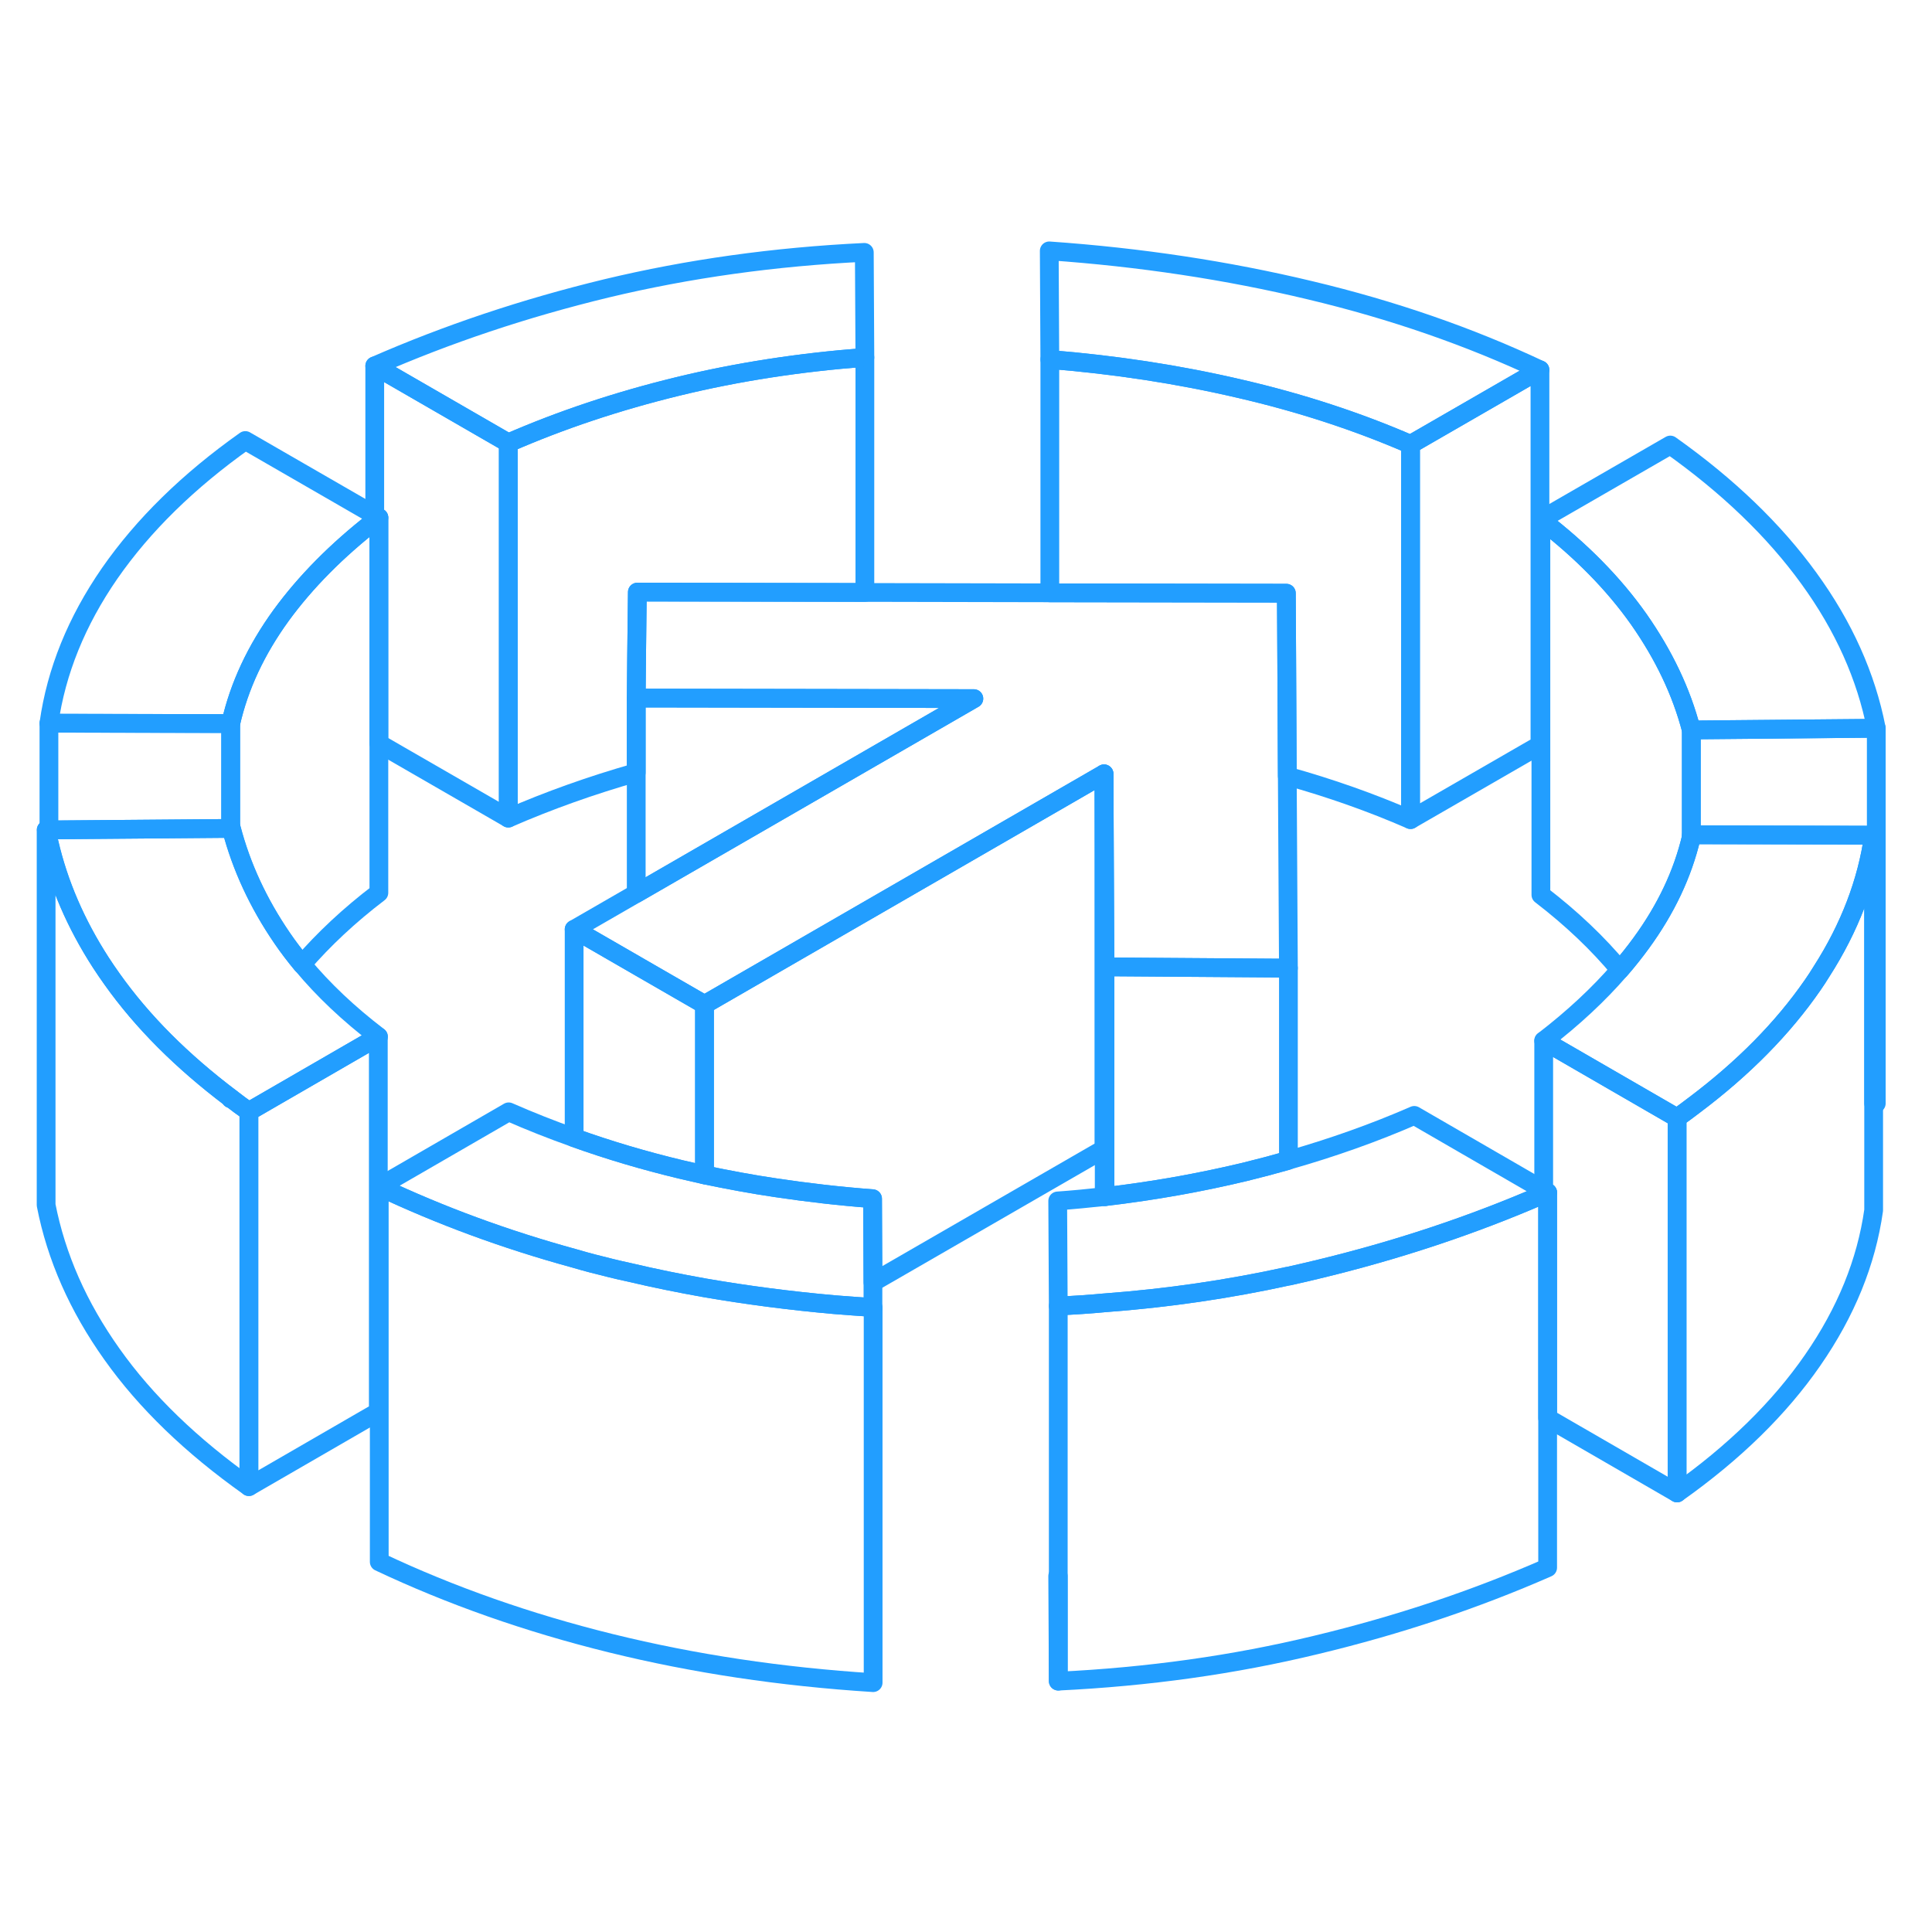 <svg width="48" height="48" viewBox="0 0 103 82" fill="none" xmlns="http://www.w3.org/2000/svg" stroke-width="1px" stroke-linecap="round" stroke-linejoin="round"><path d="M56.389 73.525L56.419 79.125V73.525H56.389ZM90.169 34.045V34.125C90.169 34.125 90.179 34.075 90.189 34.055C90.189 34.055 90.183 34.052 90.169 34.045ZM12.159 33.665H12.299V33.565C12.249 33.585 12.209 33.625 12.159 33.665ZM12.299 48.045V48.075C12.299 48.075 12.299 48.055 12.299 48.045Z" stroke="#229EFF" stroke-linejoin="round"/><path d="M100.029 28.326V48.326H99.889V34.026L90.199 34.006C90.199 34.006 90.189 34.036 90.189 34.056C90.189 34.056 90.182 34.052 90.169 34.046V28.416L100.029 28.326Z" stroke="#229EFF" stroke-linejoin="round"/><path d="M12.299 48.046C9.689 46.076 7.579 43.966 5.969 41.696C5.759 41.406 5.559 41.106 5.369 40.816C4.039 38.756 3.119 36.626 2.609 34.416C2.549 34.196 2.499 33.976 2.459 33.746V53.746C2.999 56.516 4.169 59.166 5.969 61.696C7.769 64.236 10.209 66.586 13.269 68.756V48.756H13.259C12.929 48.526 12.609 48.286 12.299 48.046ZM12.299 48.046V48.076C12.299 48.076 12.299 48.056 12.299 48.046Z" stroke="#229EFF" stroke-linejoin="round"/><path d="M46.109 8.556V21.086L33.979 21.066L33.939 24.516L33.919 26.716V30.686C31.529 31.366 29.259 32.176 27.099 33.116V13.116C29.919 11.886 32.919 10.886 36.119 10.106C39.319 9.326 42.649 8.816 46.109 8.556Z" stroke="#229EFF" stroke-linejoin="round"/><path d="M96.439 20.335C94.579 17.765 92.109 15.396 89.049 13.226L82.149 17.206C84.289 18.846 86.029 20.616 87.369 22.515C88.699 24.416 89.639 26.375 90.169 28.416L100.029 28.326C99.489 25.566 98.299 22.895 96.439 20.335ZM69.839 4.975C65.419 3.915 60.789 3.215 55.939 2.875L55.969 8.665C59.429 8.945 62.799 9.455 66.059 10.216C69.319 10.966 72.369 11.966 75.199 13.195L82.099 9.215C78.339 7.445 74.249 6.025 69.839 4.975ZM46.079 2.955C41.289 3.185 36.709 3.825 32.329 4.875C27.949 5.935 23.839 7.315 19.979 9.005L27.099 13.116C29.919 11.886 32.919 10.886 36.119 10.105C39.319 9.325 42.649 8.815 46.109 8.555L46.079 2.955Z" stroke="#229EFF" stroke-linejoin="round"/><path d="M82.509 53.075C82.439 53.105 82.369 53.135 82.299 53.165C78.509 54.815 74.459 56.165 70.159 57.195C69.669 57.315 69.179 57.425 68.689 57.535H68.669C65.529 58.225 62.269 58.705 58.909 58.955H58.899C58.079 59.035 57.249 59.085 56.419 59.125L56.389 53.525C57.219 53.465 58.049 53.385 58.869 53.295C58.869 53.295 58.899 53.295 58.909 53.295C61.469 52.995 63.949 52.555 66.369 51.975C67.139 51.785 67.899 51.585 68.639 51.375C68.659 51.365 68.679 51.365 68.689 51.355C71.039 50.685 73.269 49.895 75.399 48.965L82.299 52.955L82.509 53.075Z" stroke="#229EFF" stroke-linejoin="round"/><path d="M46.549 59.205C45.859 59.165 45.169 59.105 44.489 59.055C42.119 58.845 39.819 58.545 37.559 58.155C36.209 57.915 34.879 57.645 33.569 57.335C33.229 57.265 32.899 57.185 32.569 57.105C31.909 56.945 31.249 56.775 30.609 56.585C26.919 55.575 23.459 54.295 20.219 52.765L27.119 48.775C28.259 49.275 29.419 49.735 30.609 50.155C32.449 50.815 34.339 51.375 36.299 51.845C36.719 51.945 37.139 52.035 37.559 52.135C38.809 52.395 40.079 52.635 41.379 52.825C43.049 53.075 44.769 53.275 46.519 53.405L46.539 57.865V59.205H46.549Z" stroke="#229EFF" stroke-linejoin="round"/><path d="M20.169 44.766V64.766L13.269 68.756V48.756L20.169 44.766Z" stroke="#229EFF" stroke-linejoin="round"/><path d="M82.509 53.076V73.076C78.659 74.766 74.539 76.146 70.159 77.196C65.789 78.256 61.199 78.896 56.419 79.126V59.126C57.249 59.086 58.079 59.036 58.899 58.956H58.909C62.269 58.706 65.529 58.226 68.669 57.536H68.689C69.179 57.426 69.669 57.316 70.159 57.196C74.459 56.166 78.509 54.816 82.299 53.166C82.369 53.136 82.439 53.106 82.509 53.076Z" stroke="#229EFF" stroke-linejoin="round"/><path d="M89.409 49.095V69.095L82.509 65.105V53.075L82.299 52.955V44.985L89.409 49.095Z" stroke="#229EFF" stroke-linejoin="round"/><path d="M99.889 34.025V54.025C99.499 56.785 98.419 59.445 96.639 62.015C94.869 64.575 92.459 66.935 89.409 69.095V49.095C89.719 48.875 90.029 48.645 90.329 48.415C92.949 46.445 95.049 44.315 96.639 42.015C96.809 41.775 96.959 41.535 97.109 41.295C98.609 38.955 99.539 36.525 99.889 34.025Z" stroke="#229EFF" stroke-linejoin="round"/><path d="M99.889 34.025C99.539 36.525 98.609 38.955 97.109 41.295C96.959 41.535 96.809 41.775 96.639 42.015C95.049 44.315 92.949 46.445 90.329 48.415C90.029 48.645 89.719 48.875 89.409 49.095L82.299 44.985C83.859 43.785 85.219 42.525 86.359 41.205C86.769 40.735 87.149 40.255 87.499 39.775C88.819 37.965 89.709 36.085 90.169 34.125C90.179 34.105 90.179 34.075 90.189 34.055C90.189 34.035 90.199 34.025 90.199 34.005L99.889 34.025Z" stroke="#229EFF" stroke-linejoin="round"/><path d="M90.169 28.416V34.126C89.709 36.086 88.819 37.966 87.499 39.776C87.149 40.256 86.769 40.736 86.359 41.206C85.189 39.796 83.789 38.466 82.149 37.206V17.206C84.289 18.846 86.029 20.616 87.369 22.516C88.699 24.416 89.639 26.376 90.169 28.416Z" stroke="#229EFF" stroke-linejoin="round"/><path d="M82.099 9.215V29.215L75.199 33.195V13.195L82.099 9.215Z" stroke="#229EFF" stroke-linejoin="round"/><path d="M75.199 13.195V33.196C73.129 32.295 70.929 31.515 68.629 30.875L68.599 24.695L68.579 21.125L55.969 21.105V8.666C59.429 8.946 62.799 9.456 66.059 10.216C69.319 10.966 72.369 11.966 75.199 13.195Z" stroke="#229EFF" stroke-linejoin="round"/><path d="M27.099 13.115V33.115L20.199 29.135V17.095L19.979 16.965V9.005L27.099 13.115Z" stroke="#229EFF" stroke-linejoin="round"/><path d="M20.199 17.096V37.096C18.609 38.306 17.249 39.586 16.099 40.916C15.719 40.456 15.359 39.986 15.039 39.516C13.759 37.646 12.859 35.696 12.329 33.666H12.299V28.076C12.749 26.076 13.649 24.156 14.989 22.306C16.289 20.526 17.949 18.846 19.979 17.266C20.049 17.216 20.119 17.156 20.199 17.096Z" stroke="#229EFF" stroke-linejoin="round"/><path d="M20.199 17.095C20.119 17.155 20.049 17.215 19.979 17.265C17.949 18.845 16.289 20.525 14.989 22.305C13.649 24.155 12.749 26.075 12.299 28.075L2.609 28.055C2.999 25.295 4.079 22.625 5.849 20.065C7.629 17.505 10.029 15.145 13.079 12.985L19.979 16.965L20.199 17.095Z" stroke="#229EFF" stroke-linejoin="round"/><path d="M12.299 28.076V33.566C12.249 33.586 12.209 33.626 12.159 33.666L2.609 33.746V28.056L12.299 28.076Z" stroke="#229EFF" stroke-linejoin="round"/><path d="M20.169 44.766L13.269 48.755C12.939 48.526 12.619 48.285 12.309 48.045C9.699 46.075 7.589 43.965 5.979 41.696C5.769 41.406 5.569 41.105 5.379 40.816C4.049 38.755 3.129 36.626 2.619 34.416C2.559 34.196 2.509 33.975 2.469 33.745H2.619L12.169 33.666H12.339C12.869 35.696 13.769 37.645 15.049 39.516C15.369 39.986 15.729 40.456 16.109 40.916C17.229 42.266 18.579 43.545 20.179 44.766H20.169Z" stroke="#229EFF" stroke-linejoin="round"/><path d="M46.549 59.206V79.206C41.649 78.896 36.989 78.196 32.569 77.106C28.149 76.016 24.029 74.566 20.219 72.766V52.766C23.459 54.296 26.919 55.576 30.609 56.586C31.249 56.776 31.909 56.946 32.569 57.106C32.899 57.186 33.229 57.266 33.569 57.336C34.879 57.646 36.209 57.916 37.559 58.156C39.819 58.546 42.119 58.846 44.489 59.056C45.169 59.106 45.859 59.166 46.549 59.206Z" stroke="#229EFF" stroke-linejoin="round"/><path d="M58.909 41.045V53.295C58.909 53.295 58.879 53.295 58.869 53.295V50.755L58.859 30.755L58.909 41.045Z" stroke="#229EFF" stroke-linejoin="round"/><path d="M68.689 41.115V51.355C68.689 51.355 68.659 51.365 68.639 51.375C67.899 51.585 67.139 51.785 66.369 51.975C63.949 52.555 61.469 52.995 58.909 53.295V41.045L68.689 41.115Z" stroke="#229EFF" stroke-linejoin="round"/><path d="M58.859 30.755V50.755L46.539 57.865L46.519 53.405C44.769 53.275 43.049 53.075 41.379 52.825C40.079 52.635 38.809 52.395 37.559 52.135V43.055L40.989 41.075L58.859 30.755Z" stroke="#229EFF" stroke-linejoin="round"/><path d="M51.919 26.745L33.919 37.135V26.715L46.099 26.735H46.109L51.919 26.745Z" stroke="#229EFF" stroke-linejoin="round"/><path d="M68.689 41.115L58.909 41.045L58.859 30.755L40.989 41.075L37.559 43.055L34.109 41.065L33.919 40.955L30.609 39.045L33.919 37.135L51.919 26.745L46.109 26.735H46.099L33.919 26.715L33.939 24.515L33.979 21.065L46.109 21.085L55.969 21.105L68.579 21.125L68.599 24.695L68.629 30.875L68.689 41.115Z" stroke="#229EFF" stroke-linejoin="round"/><path d="M37.559 43.055V52.135C37.139 52.035 36.719 51.945 36.299 51.845C34.339 51.375 32.449 50.815 30.609 50.155V39.045L33.919 40.955L34.109 41.065L37.559 43.055Z" stroke="#229EFF" stroke-linejoin="round"/></svg>